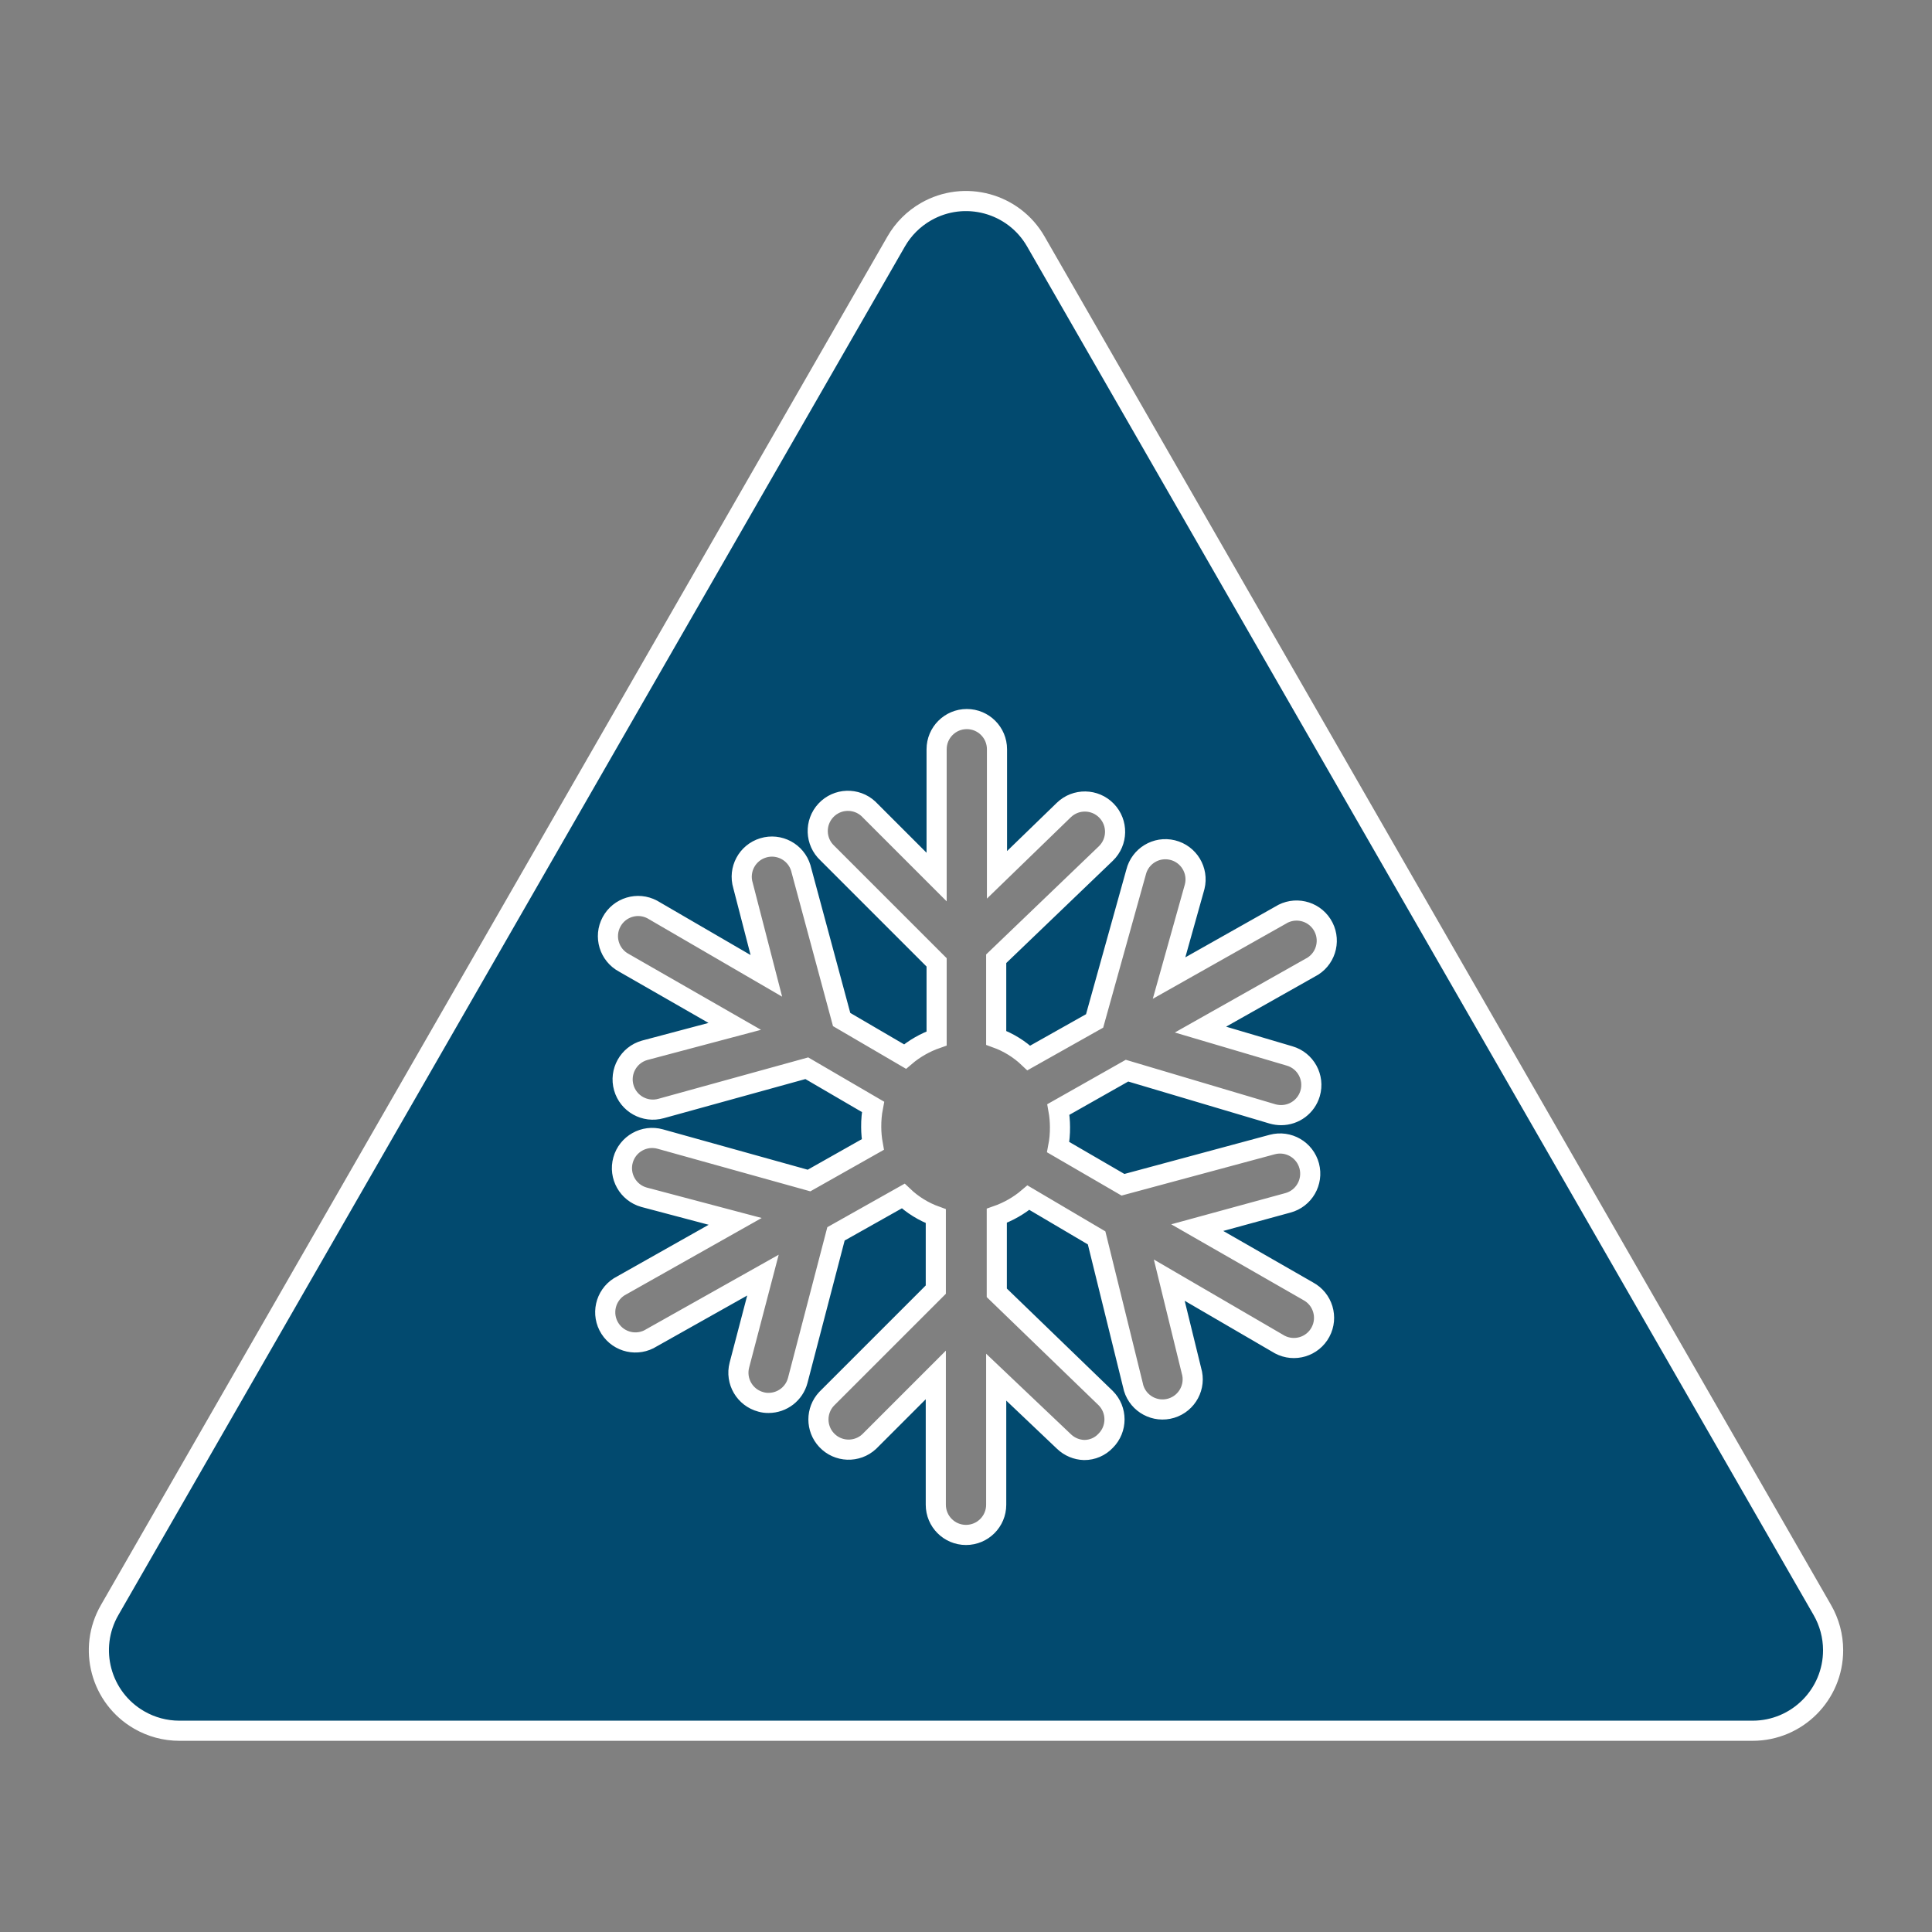 <svg width="129" height="129" xmlns="http://www.w3.org/2000/svg" xmlns:xlink="http://www.w3.org/1999/xlink" xml:space="preserve" overflow="hidden"><rect width="100%" height="100%" fill="#808080" stroke="none"/><defs><clipPath id="clip0"><rect x="0" y="136" width="129" height="129"/></clipPath></defs><g clip-path="url(#clip0)" transform="matrix(1 0 0 1 0 -136)"><path d="M121.677 243.5 69.163 152.125C67.686 149.55 64.401 148.659 61.826 150.136 60.998 150.611 60.312 151.297 59.837 152.125L7.323 243.5C5.839 246.071 6.72 249.358 9.291 250.842 10.106 251.313 11.031 251.562 11.973 251.562L117.027 251.562C119.996 251.559 122.4 249.15 122.397 246.182 122.396 245.24 122.147 244.316 121.677 243.5ZM86.108 206.507C87.176 206.818 87.79 207.937 87.478 209.006 87.227 209.866 86.439 210.457 85.543 210.457 85.348 210.457 85.153 210.43 84.965 210.377L75.25 207.488 70.668 210.081C70.738 210.467 70.774 210.858 70.775 211.25 70.78 211.701 70.74 212.151 70.654 212.594L74.981 215.107 84.952 212.419C86.028 212.133 87.132 212.774 87.418 213.85 87.703 214.926 87.063 216.03 85.987 216.316L79.94 217.969 87.344 222.215C88.325 222.741 88.695 223.962 88.169 224.943 87.644 225.925 86.422 226.294 85.441 225.769 85.398 225.746 85.356 225.721 85.315 225.695L78.072 221.476 79.55 227.509C79.874 228.575 79.272 229.7 78.207 230.024 77.142 230.347 76.016 229.746 75.693 228.681 75.671 228.61 75.653 228.537 75.64 228.463L73.221 218.654 68.666 215.967C68.044 216.497 67.328 216.907 66.556 217.176L66.556 222.322 73.826 229.35C74.612 230.137 74.612 231.412 73.826 232.199 73.454 232.597 72.932 232.821 72.388 232.817 71.885 232.802 71.407 232.601 71.044 232.253L66.516 227.953 66.516 236.472C66.516 237.585 65.613 238.488 64.5 238.488 63.387 238.488 62.484 237.585 62.484 236.472L62.484 227.805 58.037 232.253C57.222 233.012 55.947 232.967 55.188 232.152 54.467 231.378 54.467 230.178 55.188 229.404L62.484 222.108 62.484 217.203C61.673 216.911 60.932 216.453 60.307 215.859L55.819 218.385 53.266 228.168C53.034 229.054 52.234 229.672 51.318 229.673 51.145 229.677 50.973 229.654 50.807 229.606 49.732 229.323 49.088 228.223 49.369 227.147L50.942 221.14 43.511 225.319C42.572 225.918 41.326 225.642 40.727 224.703 40.129 223.765 40.404 222.519 41.343 221.92 41.405 221.881 41.469 221.844 41.535 221.812L49.087 217.552 43 215.94C41.928 215.639 41.302 214.526 41.602 213.454 41.903 212.381 43.016 211.756 44.088 212.056L54.019 214.824 58.278 212.419C58.208 212.033 58.172 211.642 58.171 211.25 58.166 210.799 58.207 210.349 58.292 209.906L53.871 207.326 44.142 210.014C43.07 210.318 41.954 209.695 41.65 208.623 41.345 207.551 41.968 206.435 43.04 206.13L49.06 204.531 41.656 200.285C40.675 199.759 40.305 198.538 40.831 197.557 41.356 196.575 42.578 196.206 43.559 196.731 43.602 196.754 43.644 196.779 43.685 196.805L51.17 201.158 49.611 195.125C49.289 194.059 49.892 192.935 50.958 192.613 52.023 192.29 53.148 192.893 53.47 193.959 53.485 194.007 53.497 194.055 53.508 194.104L56.196 204.074 60.428 206.547C61.05 206.016 61.766 205.606 62.538 205.337L62.538 200.258 55.242 192.962C54.427 192.203 54.382 190.927 55.141 190.113 55.9 189.298 57.175 189.253 57.99 190.012 58.025 190.045 58.058 190.078 58.09 190.113L62.538 194.561 62.538 186.028C62.538 184.915 63.441 184.012 64.554 184.012 65.667 184.012 66.569 184.915 66.569 186.028L66.569 194.413 71.031 190.086C71.832 189.31 73.111 189.331 73.886 190.133 74.662 190.935 74.641 192.213 73.839 192.988L66.516 200.016 66.516 205.297C67.327 205.589 68.068 206.047 68.692 206.641L73.087 204.168 75.855 194.238C76.12 193.157 77.211 192.495 78.292 192.76 79.373 193.026 80.035 194.117 79.77 195.198 79.761 195.237 79.75 195.275 79.738 195.313L78.058 201.306 85.489 197.114C86.428 196.515 87.674 196.791 88.273 197.729 88.871 198.668 88.596 199.914 87.657 200.513 87.595 200.552 87.531 200.588 87.465 200.621L80.155 204.746Z" stroke="#FFFFFF" stroke-width="1.344" fill="#024A6F"/></g></svg>
